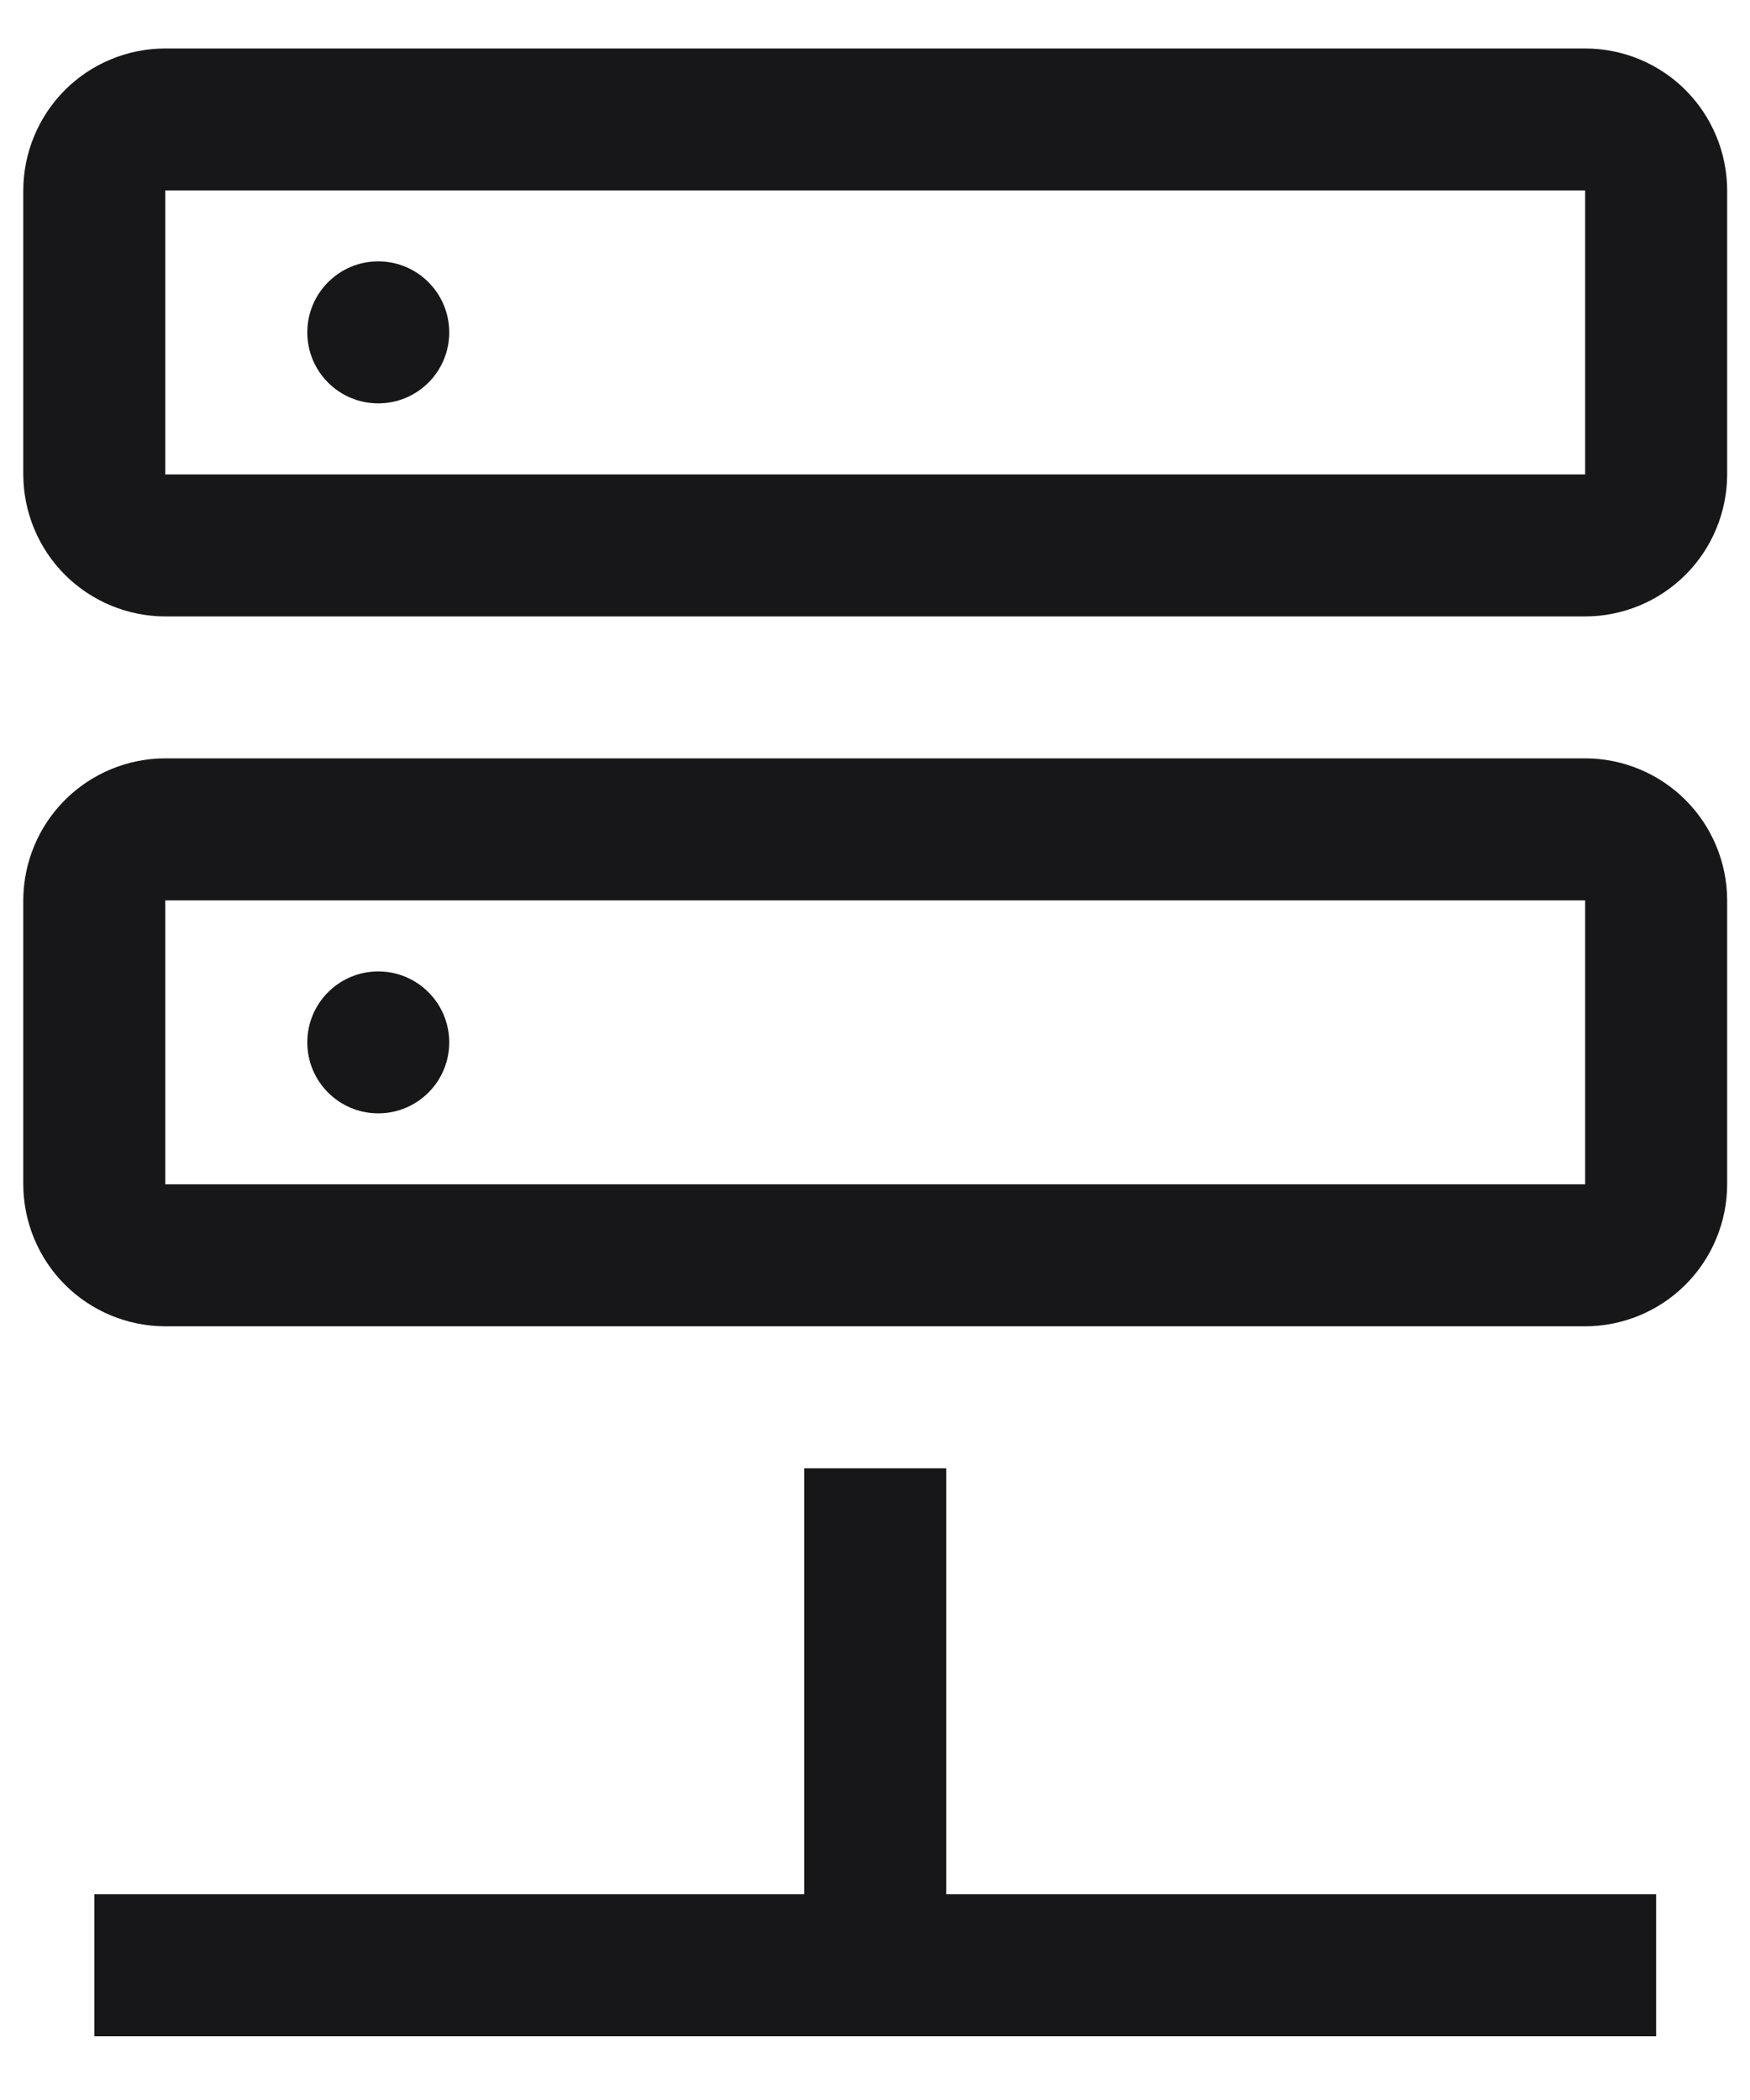 <svg width="20" height="24" viewBox="0 0 20 24" fill="none" xmlns="http://www.w3.org/2000/svg">
<path d="M10.814 21.649V16.781H9.191V21.649H1.078V23.272H18.927V21.649H10.814Z" fill="#17171A"/>
<path d="M4.323 12.724C4.771 12.724 5.134 12.361 5.134 11.913C5.134 11.465 4.771 11.102 4.323 11.102C3.875 11.102 3.512 11.465 3.512 11.913C3.512 12.361 3.875 12.724 4.323 12.724Z" fill="#17171A"/>
<path d="M18.116 15.158H1.889C1.459 15.157 1.046 14.986 0.742 14.682C0.438 14.378 0.267 13.965 0.266 13.535V10.29C0.267 9.859 0.438 9.447 0.742 9.143C1.046 8.839 1.459 8.667 1.889 8.667H18.116C18.546 8.667 18.959 8.839 19.263 9.143C19.567 9.447 19.738 9.859 19.739 10.29V13.535C19.738 13.965 19.567 14.378 19.263 14.682C18.959 14.986 18.546 15.157 18.116 15.158ZM1.889 10.29V13.535H18.116V10.29H1.889Z" fill="#17171A"/>
<path d="M4.323 4.61C4.771 4.61 5.134 4.247 5.134 3.799C5.134 3.351 4.771 2.987 4.323 2.987C3.875 2.987 3.512 3.351 3.512 3.799C3.512 4.247 3.875 4.61 4.323 4.61Z" fill="#17171A"/>
<path d="M18.116 7.045H1.889C1.459 7.044 1.046 6.873 0.742 6.569C0.438 6.265 0.267 5.852 0.266 5.422V2.176C0.267 1.746 0.438 1.334 0.742 1.029C1.046 0.725 1.459 0.554 1.889 0.554H18.116C18.546 0.554 18.959 0.725 19.263 1.029C19.567 1.334 19.738 1.746 19.739 2.176V5.422C19.738 5.852 19.567 6.265 19.263 6.569C18.959 6.873 18.546 7.044 18.116 7.045ZM1.889 2.176V5.422H18.116V2.176H1.889Z" fill="#17171A"/>
</svg>
